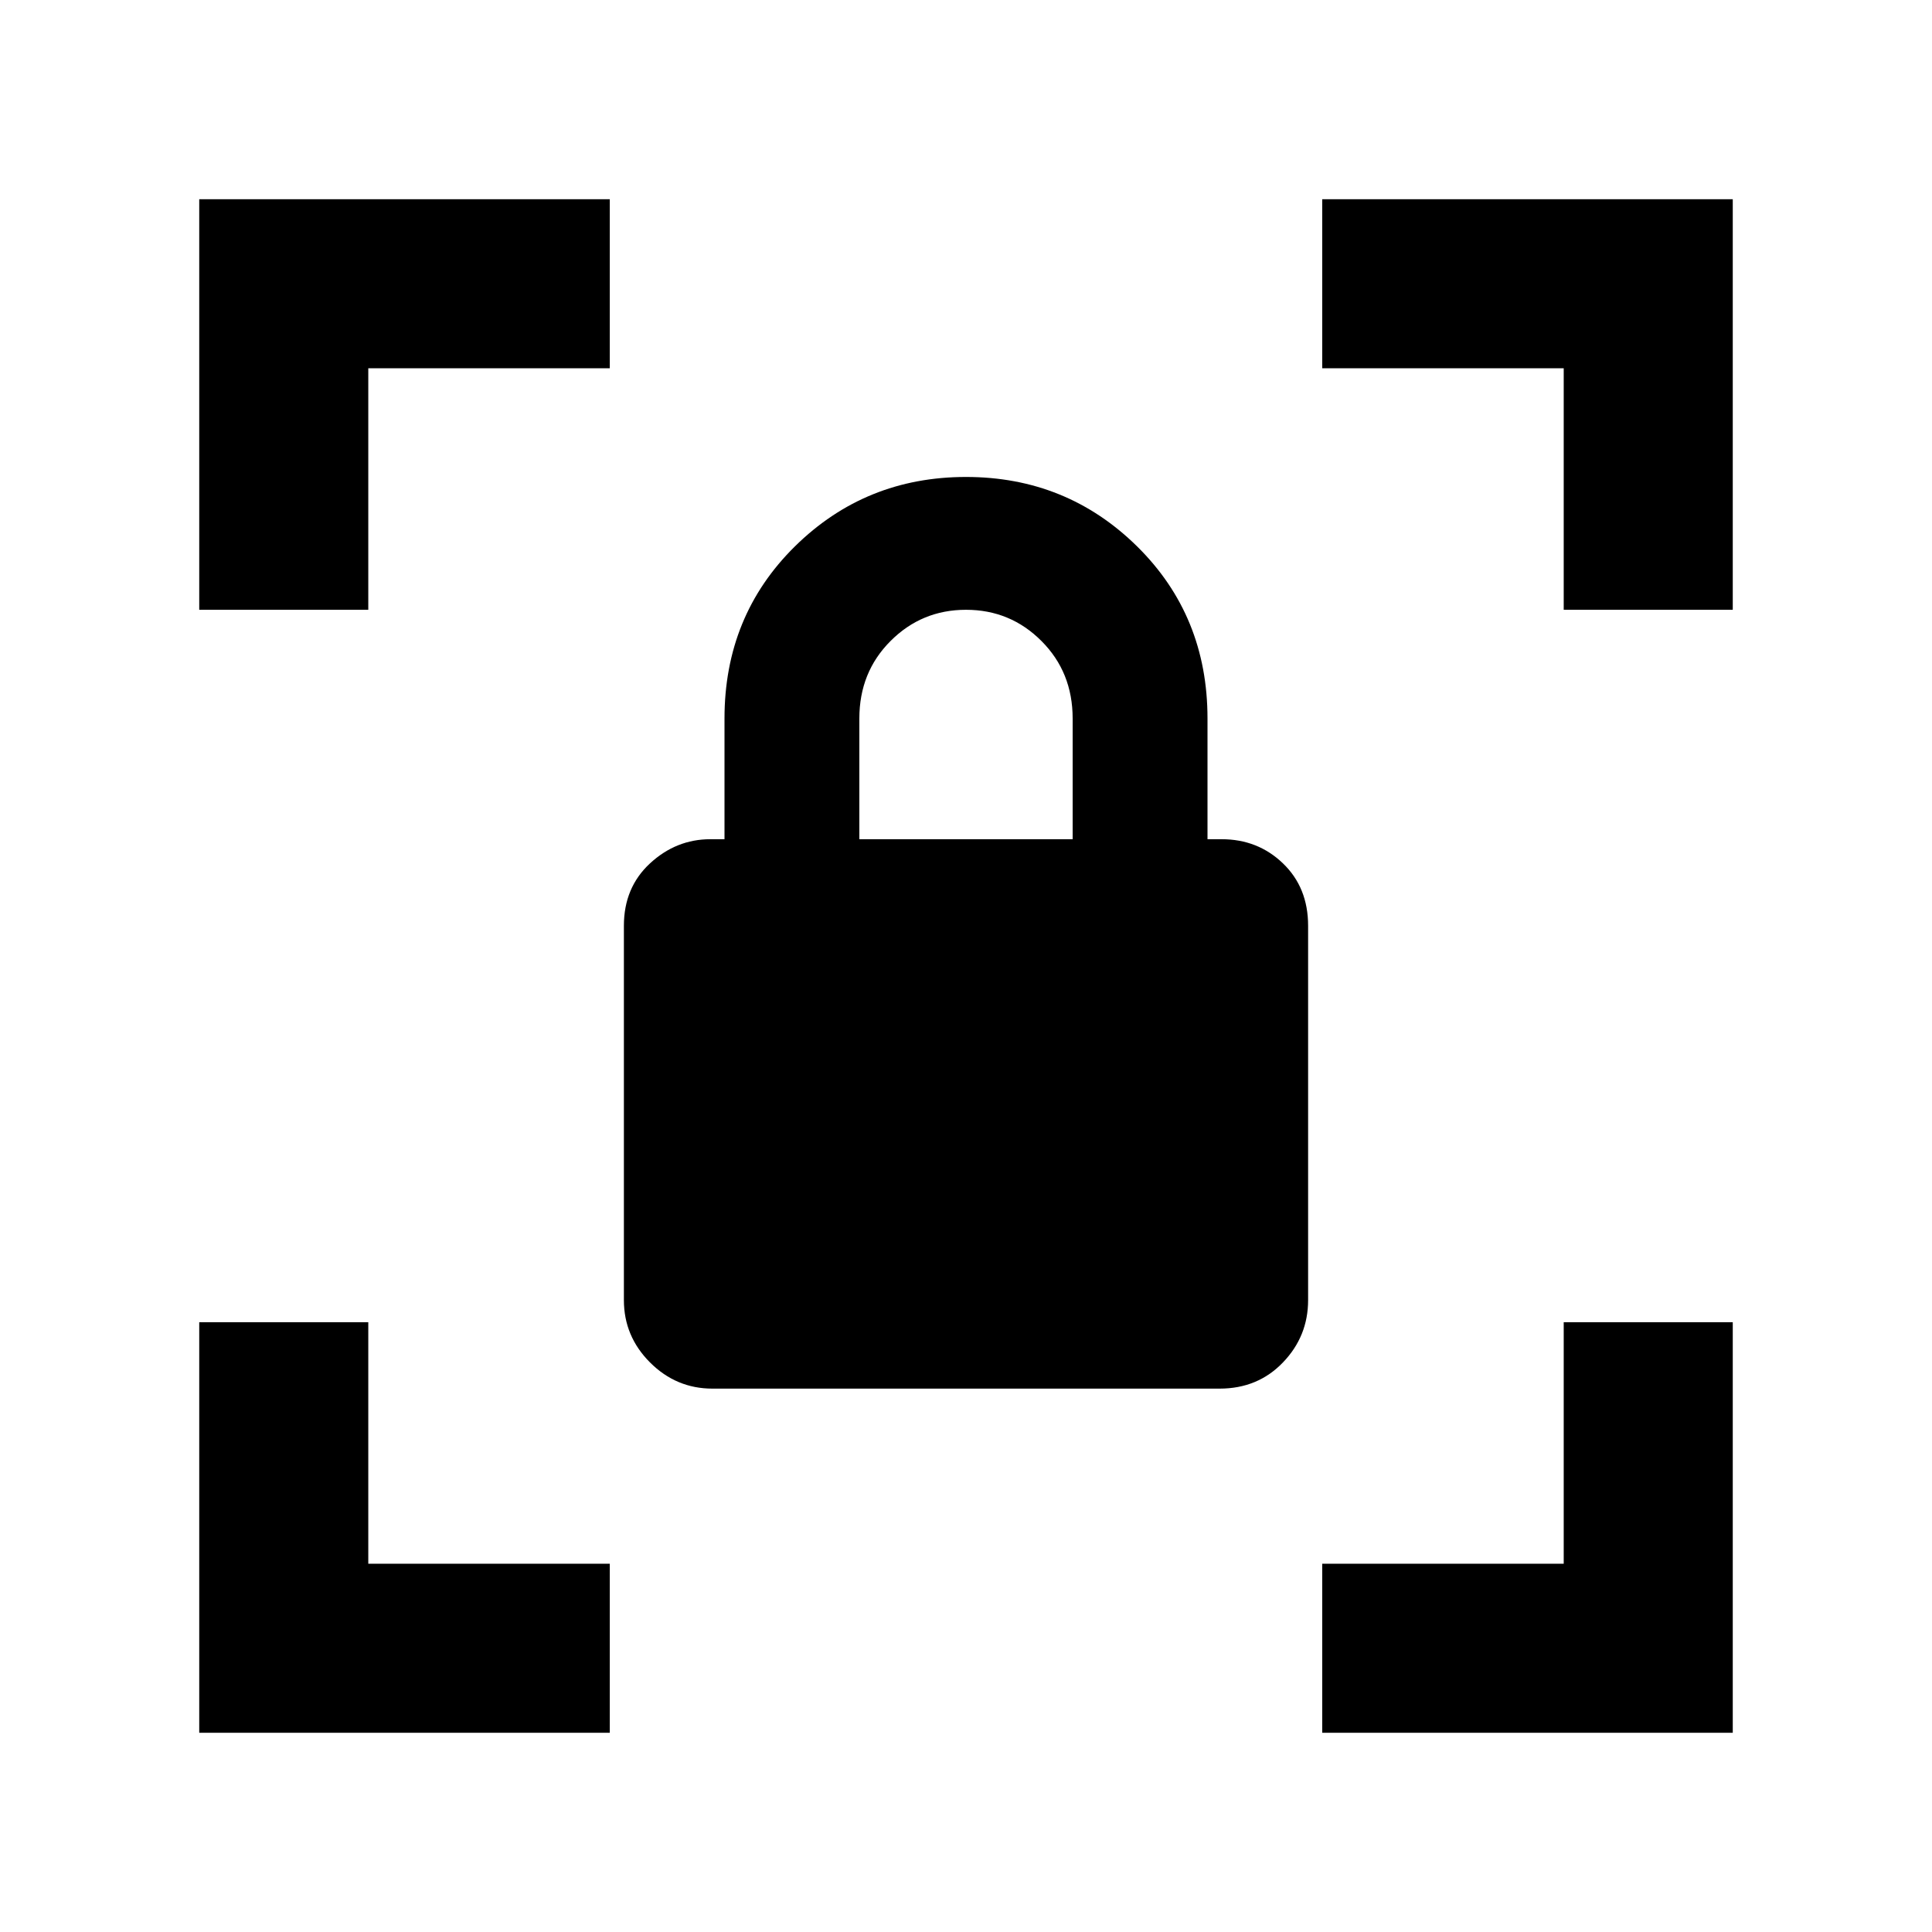 <svg xmlns="http://www.w3.org/2000/svg" height="40" width="40"><path d="M14.75 28.75Q14 28.75 13.458 28.208Q12.917 27.667 12.917 26.917V19.167Q12.917 18.375 13.458 17.875Q14 17.375 14.708 17.375H15V14.875Q15 12.75 16.458 11.312Q17.917 9.875 20 9.875Q22.083 9.875 23.542 11.312Q25 12.75 25 14.875V17.375H25.292Q26.042 17.375 26.562 17.875Q27.083 18.375 27.083 19.167V26.917Q27.083 27.667 26.562 28.208Q26.042 28.75 25.25 28.75ZM17.792 17.375H22.208V14.875Q22.208 13.917 21.562 13.271Q20.917 12.625 20 12.625Q19.083 12.625 18.438 13.271Q17.792 13.917 17.792 14.875ZM27.375 35.875V32.375H32.375V27.375H35.875V35.875ZM4.125 35.875V27.375H7.625V32.375H12.625V35.875ZM4.125 12.625V4.125H12.625V7.625H7.625V12.625ZM32.375 12.625V7.625H27.375V4.125H35.875V12.625Z"/></svg>